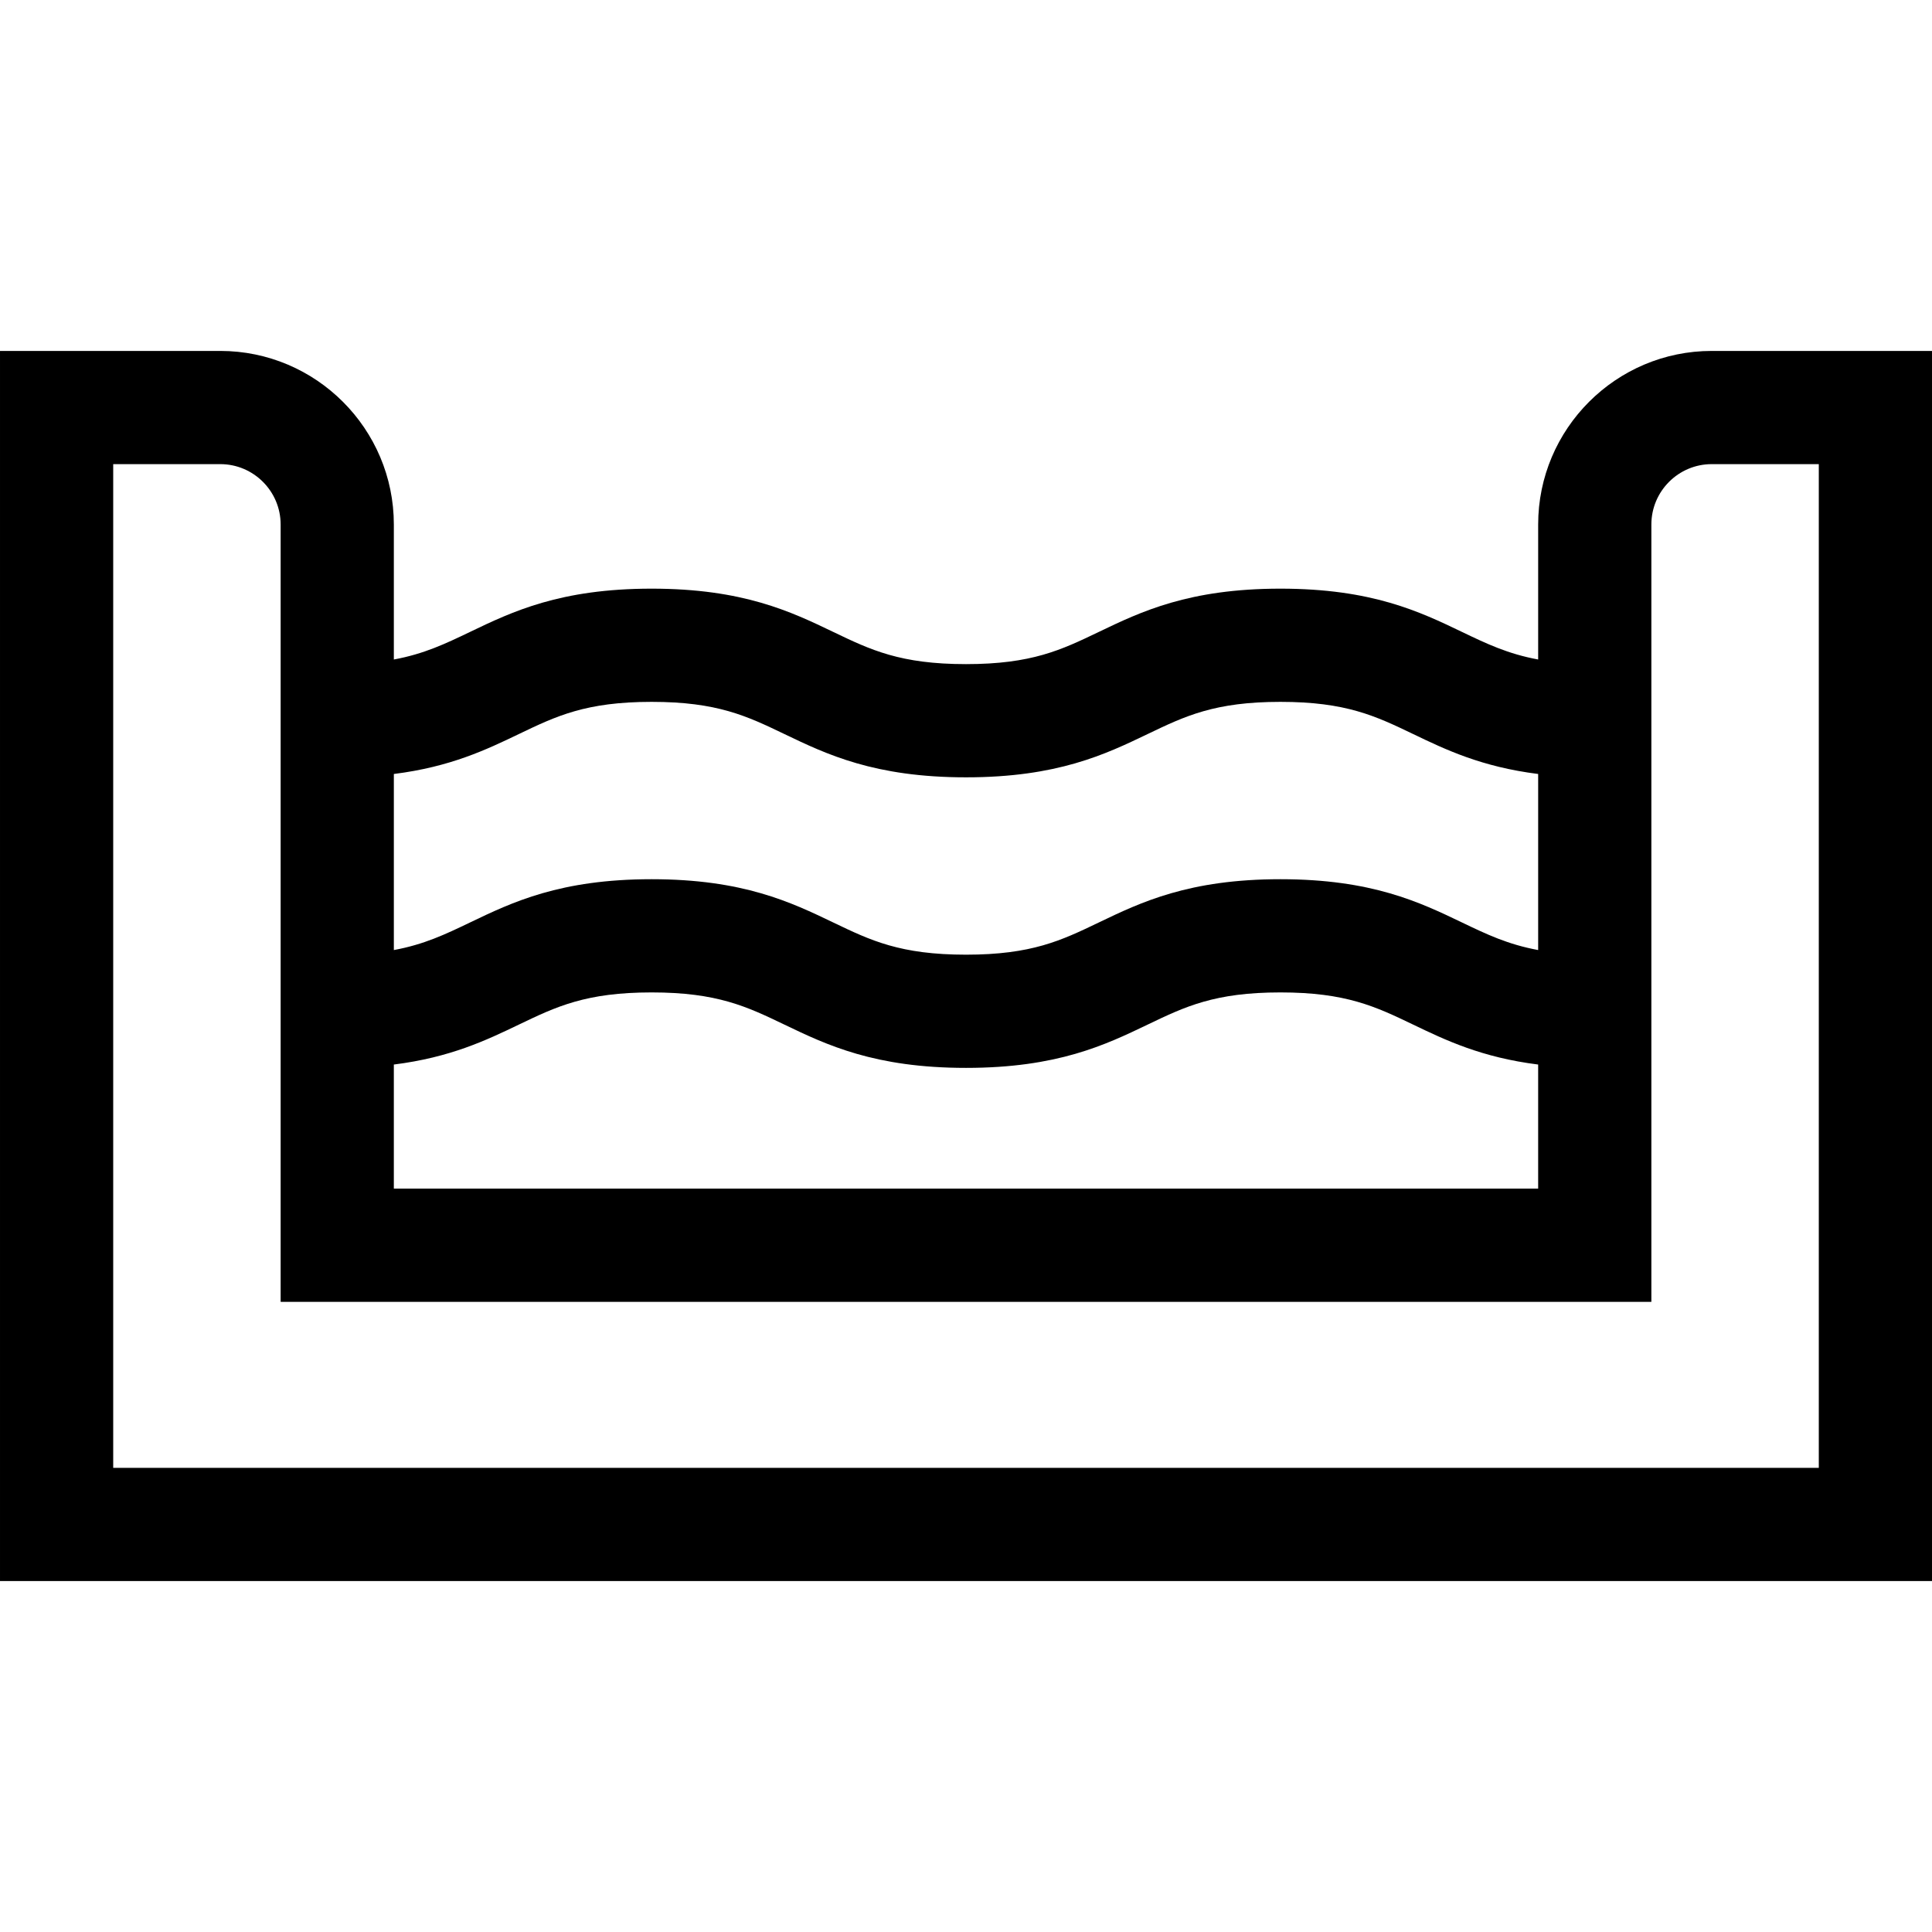 <svg id="Capa_1" enable-background="new 0 0 512 512" height="512" viewBox="0 0 512 512" width="512" xmlns="http://www.w3.org/2000/svg"><g><path d="m453.629 93c-25.364 0-46 20.636-46 46v35.774c-8.019-1.482-13.649-4.169-20.162-7.296-11.205-5.38-23.906-11.478-48.149-11.478s-36.943 6.098-48.148 11.478c-9.917 4.762-17.751 8.522-35.165 8.522-17.415 0-25.248-3.761-35.166-8.522-11.206-5.38-23.907-11.478-48.151-11.478s-36.945 6.098-48.151 11.478c-6.514 3.127-12.145 5.815-20.165 7.297v-35.775c0-25.364-20.636-46-46-46h-58.372v326h512v-326zm-349.258 189.114c14.995-1.881 24.519-6.448 33.149-10.591 9.918-4.762 17.751-8.522 35.167-8.522s25.249 3.761 35.167 8.522c11.206 5.38 23.907 11.478 48.15 11.478s36.943-6.098 48.149-11.478c9.917-4.762 17.75-8.522 35.164-8.522s25.247 3.761 35.164 8.522c8.63 4.144 18.153 8.71 33.146 10.591v32.886h-303.256zm33.15-87.592c9.918-4.762 17.751-8.522 35.167-8.522s25.249 3.761 35.167 8.522c11.206 5.38 23.907 11.478 48.15 11.478s36.943-6.098 48.149-11.478c9.917-4.762 17.75-8.522 35.164-8.522s25.247 3.761 35.164 8.522c8.63 4.144 18.153 8.71 33.146 10.591v46.66c-8.019-1.482-13.649-4.169-20.162-7.296-11.204-5.379-23.905-11.477-48.148-11.477s-36.943 6.098-48.148 11.478c-9.917 4.762-17.751 8.522-35.165 8.522-17.415 0-25.248-3.761-35.166-8.522-11.206-5.38-23.907-11.478-48.151-11.478s-36.945 6.098-48.151 11.478c-6.514 3.127-12.145 5.815-20.165 7.297v-46.661c14.994-1.882 24.518-6.448 33.149-10.592zm344.479 194.478h-452v-266h28.371c8.822 0 16 7.178 16 16v206h363.258v-206c0-8.822 7.178-16 16-16h28.371z"/></g></svg>
